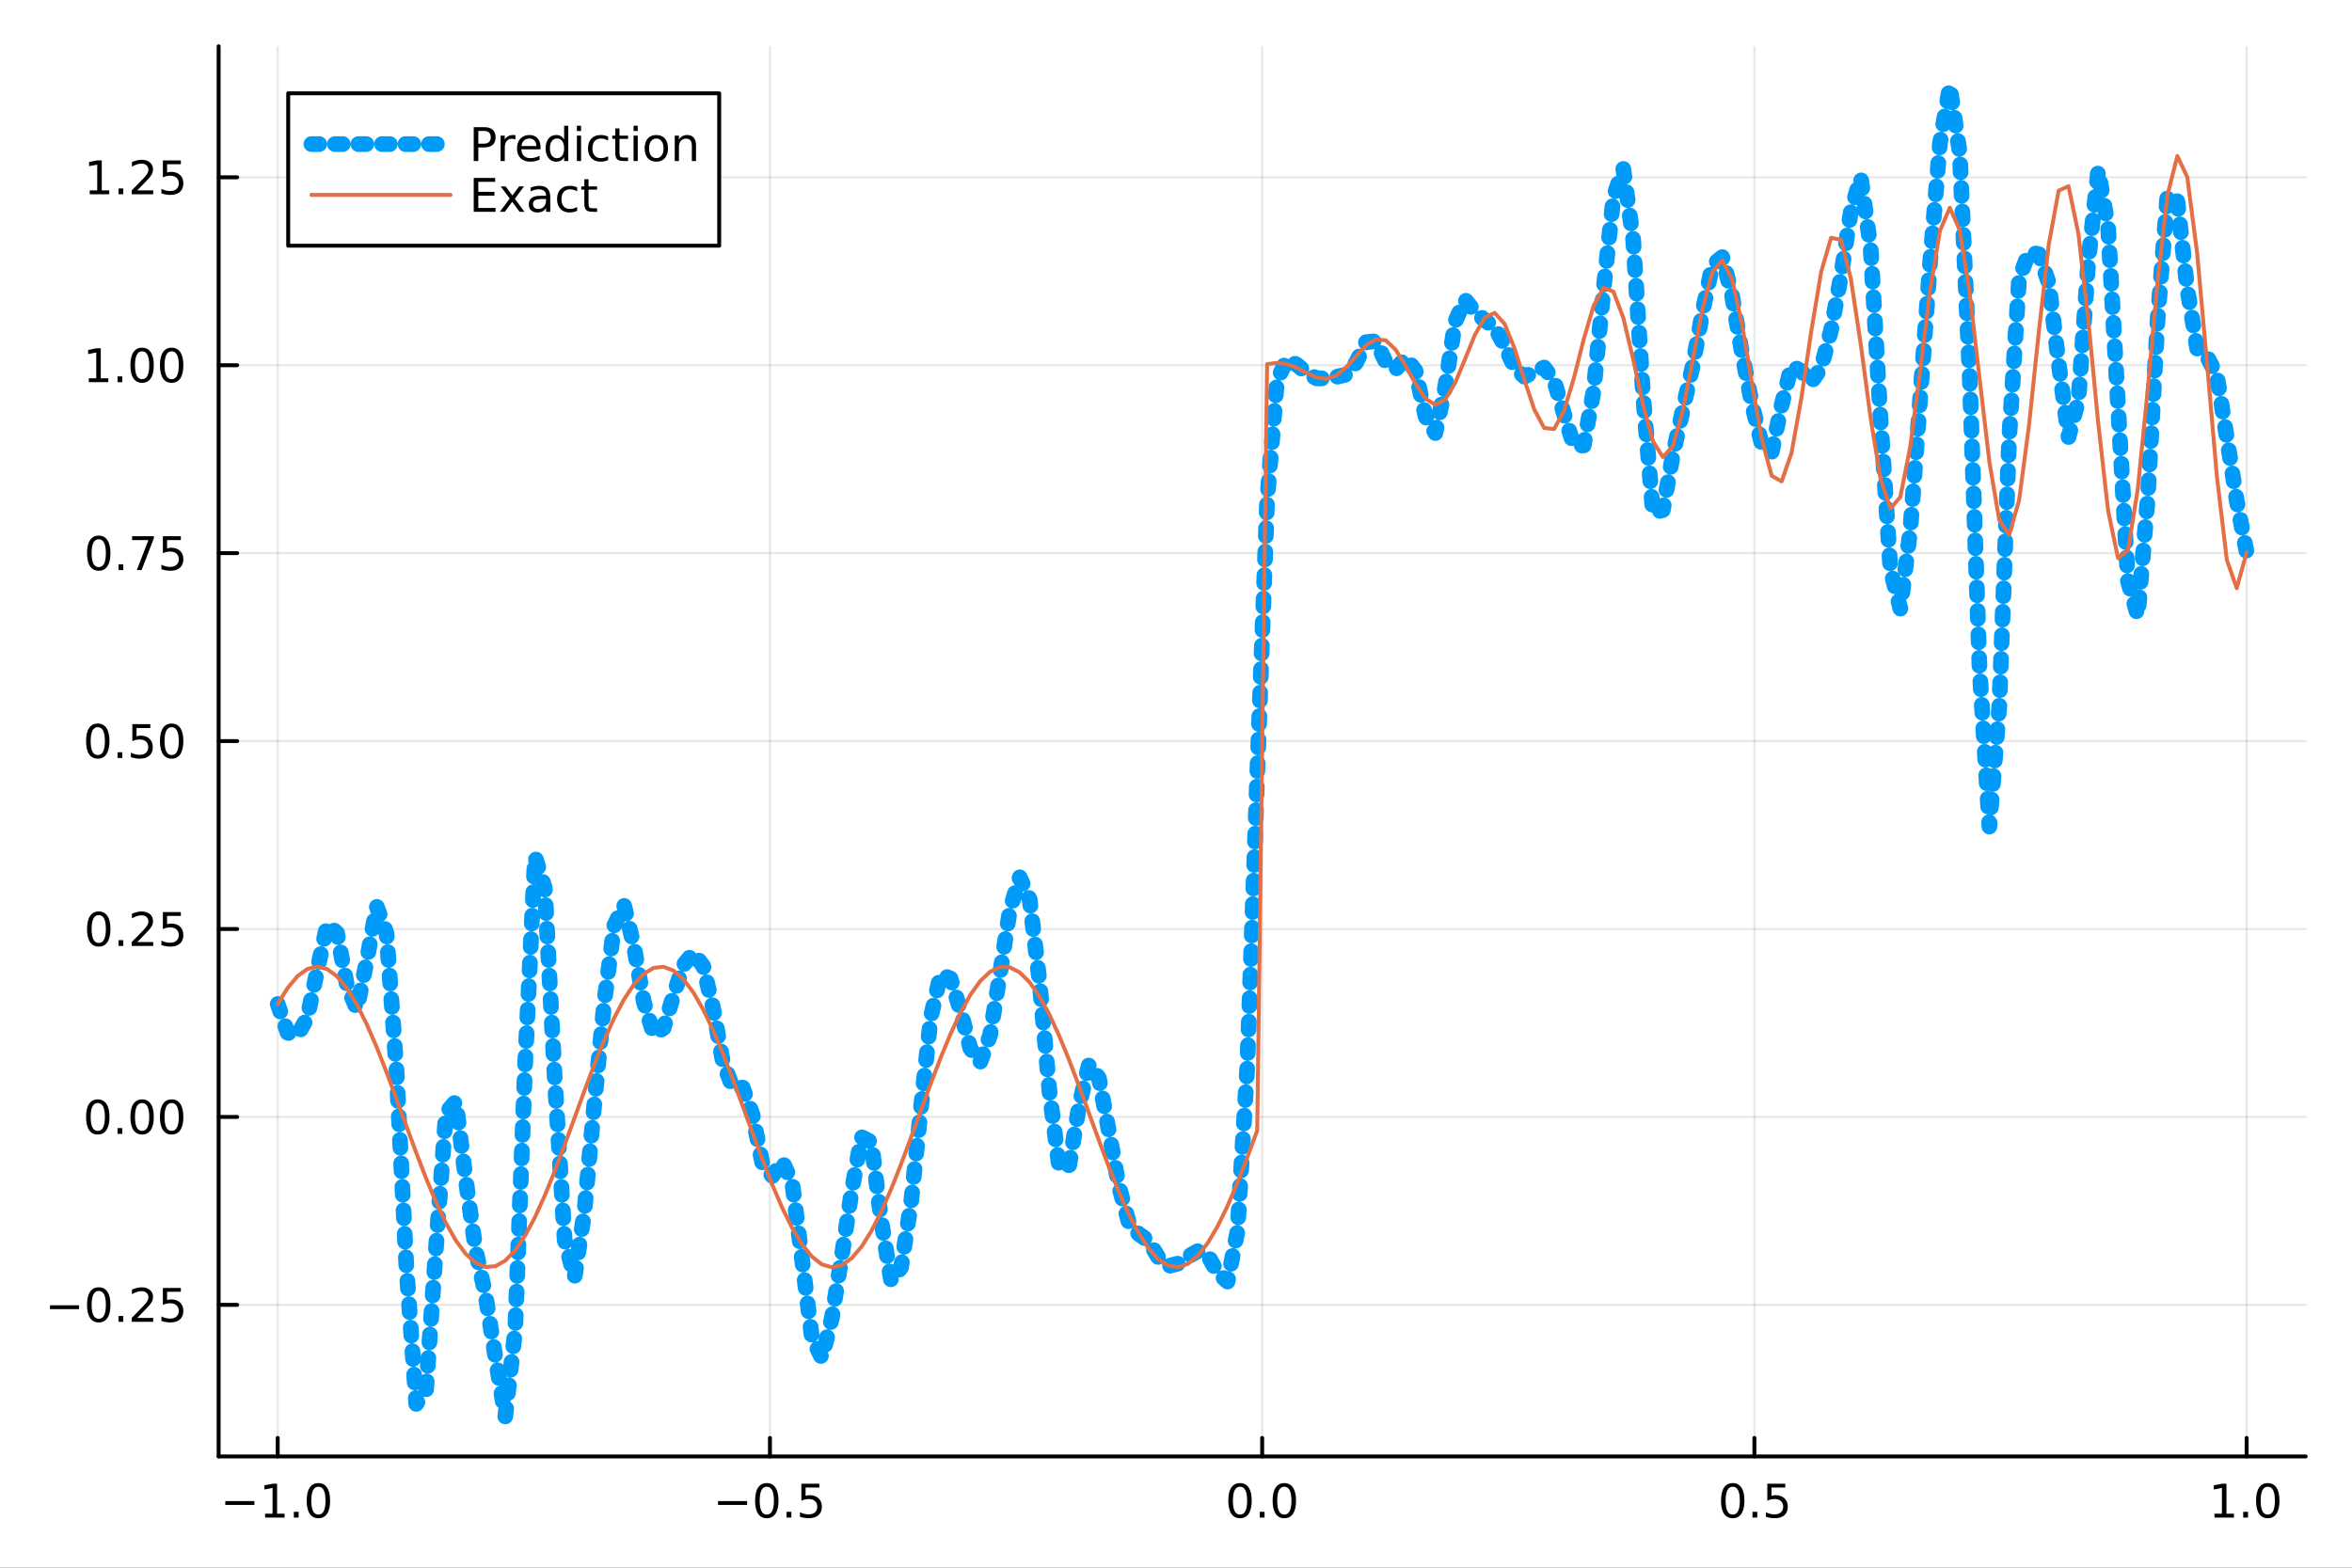 <?xml version="1.0" encoding="utf-8"?>
<svg xmlns="http://www.w3.org/2000/svg" xmlns:xlink="http://www.w3.org/1999/xlink" width="600" height="400" viewBox="0 0 2400 1600">
<rect x="0" y="0" width="2400" height="1600" fill="#333333" stroke="none"/>
<defs>
  <clipPath id="clip080">
    <rect x="0" y="0" width="2400" height="1600"/>
  </clipPath>
</defs>
<path clip-path="url(#clip080)" d="M0 1600 L2400 1600 L2400 0 L0 0  Z" fill="#ffffff" fill-rule="evenodd" fill-opacity="1"/>
<defs>
  <clipPath id="clip081">
    <rect x="480" y="0" width="1681" height="1600"/>
  </clipPath>
</defs>
<path clip-path="url(#clip080)" d="M223.103 1486.45 L2352.76 1486.45 L2352.76 47.244 L223.103 47.244  Z" fill="#ffffff" fill-rule="evenodd" fill-opacity="1"/>
<defs>
  <clipPath id="clip082">
    <rect x="223" y="47" width="2131" height="1440"/>
  </clipPath>
</defs>
<polyline clip-path="url(#clip082)" style="stroke:#000000; stroke-linecap:round; stroke-linejoin:round; stroke-width:2; stroke-opacity:0.1; fill:none" points="283.376,1486.45 283.376,47.244 "/>
<polyline clip-path="url(#clip082)" style="stroke:#000000; stroke-linecap:round; stroke-linejoin:round; stroke-width:2; stroke-opacity:0.1; fill:none" points="785.652,1486.45 785.652,47.244 "/>
<polyline clip-path="url(#clip082)" style="stroke:#000000; stroke-linecap:round; stroke-linejoin:round; stroke-width:2; stroke-opacity:0.1; fill:none" points="1287.93,1486.45 1287.93,47.244 "/>
<polyline clip-path="url(#clip082)" style="stroke:#000000; stroke-linecap:round; stroke-linejoin:round; stroke-width:2; stroke-opacity:0.1; fill:none" points="1790.21,1486.45 1790.21,47.244 "/>
<polyline clip-path="url(#clip082)" style="stroke:#000000; stroke-linecap:round; stroke-linejoin:round; stroke-width:2; stroke-opacity:0.1; fill:none" points="2292.48,1486.45 2292.48,47.244 "/>
<polyline clip-path="url(#clip080)" style="stroke:#000000; stroke-linecap:round; stroke-linejoin:round; stroke-width:4; stroke-opacity:1; fill:none" points="223.103,1486.45 2352.76,1486.45 "/>
<polyline clip-path="url(#clip080)" style="stroke:#000000; stroke-linecap:round; stroke-linejoin:round; stroke-width:4; stroke-opacity:1; fill:none" points="283.376,1486.45 283.376,1467.55 "/>
<polyline clip-path="url(#clip080)" style="stroke:#000000; stroke-linecap:round; stroke-linejoin:round; stroke-width:4; stroke-opacity:1; fill:none" points="785.652,1486.45 785.652,1467.55 "/>
<polyline clip-path="url(#clip080)" style="stroke:#000000; stroke-linecap:round; stroke-linejoin:round; stroke-width:4; stroke-opacity:1; fill:none" points="1287.93,1486.45 1287.93,1467.55 "/>
<polyline clip-path="url(#clip080)" style="stroke:#000000; stroke-linecap:round; stroke-linejoin:round; stroke-width:4; stroke-opacity:1; fill:none" points="1790.21,1486.45 1790.21,1467.55 "/>
<polyline clip-path="url(#clip080)" style="stroke:#000000; stroke-linecap:round; stroke-linejoin:round; stroke-width:4; stroke-opacity:1; fill:none" points="2292.48,1486.45 2292.48,1467.55 "/>
<path clip-path="url(#clip080)" d="M229.904 1532.02 L259.58 1532.02 L259.58 1535.95 L229.904 1535.95 L229.904 1532.02 Z" fill="#000000" fill-rule="nonzero" fill-opacity="1" /><path clip-path="url(#clip080)" d="M270.482 1544.91 L278.121 1544.91 L278.121 1518.55 L269.811 1520.21 L269.811 1515.95 L278.075 1514.29 L282.751 1514.29 L282.751 1544.91 L290.39 1544.91 L290.39 1548.85 L270.482 1548.85 L270.482 1544.91 Z" fill="#000000" fill-rule="nonzero" fill-opacity="1" /><path clip-path="url(#clip080)" d="M299.834 1542.97 L304.718 1542.97 L304.718 1548.85 L299.834 1548.85 L299.834 1542.97 Z" fill="#000000" fill-rule="nonzero" fill-opacity="1" /><path clip-path="url(#clip080)" d="M324.903 1517.37 Q321.292 1517.37 319.463 1520.93 Q317.658 1524.47 317.658 1531.6 Q317.658 1538.71 319.463 1542.27 Q321.292 1545.82 324.903 1545.82 Q328.538 1545.82 330.343 1542.27 Q332.172 1538.71 332.172 1531.6 Q332.172 1524.47 330.343 1520.93 Q328.538 1517.37 324.903 1517.37 M324.903 1513.66 Q330.713 1513.66 333.769 1518.27 Q336.848 1522.85 336.848 1531.6 Q336.848 1540.33 333.769 1544.94 Q330.713 1549.52 324.903 1549.52 Q319.093 1549.52 316.014 1544.94 Q312.959 1540.33 312.959 1531.6 Q312.959 1522.85 316.014 1518.27 Q319.093 1513.66 324.903 1513.66 Z" fill="#000000" fill-rule="nonzero" fill-opacity="1" /><path clip-path="url(#clip080)" d="M732.678 1532.02 L762.354 1532.02 L762.354 1535.95 L732.678 1535.95 L732.678 1532.02 Z" fill="#000000" fill-rule="nonzero" fill-opacity="1" /><path clip-path="url(#clip080)" d="M782.446 1517.37 Q778.835 1517.37 777.007 1520.93 Q775.201 1524.47 775.201 1531.6 Q775.201 1538.71 777.007 1542.27 Q778.835 1545.82 782.446 1545.82 Q786.081 1545.82 787.886 1542.27 Q789.715 1538.71 789.715 1531.6 Q789.715 1524.47 787.886 1520.93 Q786.081 1517.37 782.446 1517.37 M782.446 1513.66 Q788.257 1513.66 791.312 1518.27 Q794.391 1522.85 794.391 1531.6 Q794.391 1540.33 791.312 1544.94 Q788.257 1549.52 782.446 1549.52 Q776.636 1549.52 773.558 1544.94 Q770.502 1540.33 770.502 1531.6 Q770.502 1522.85 773.558 1518.27 Q776.636 1513.66 782.446 1513.66 Z" fill="#000000" fill-rule="nonzero" fill-opacity="1" /><path clip-path="url(#clip080)" d="M802.608 1542.97 L807.493 1542.97 L807.493 1548.85 L802.608 1548.85 L802.608 1542.97 Z" fill="#000000" fill-rule="nonzero" fill-opacity="1" /><path clip-path="url(#clip080)" d="M817.724 1514.29 L836.08 1514.29 L836.08 1518.22 L822.006 1518.22 L822.006 1526.7 Q823.025 1526.35 824.043 1526.19 Q825.062 1526 826.08 1526 Q831.867 1526 835.247 1529.17 Q838.627 1532.34 838.627 1537.76 Q838.627 1543.34 835.155 1546.44 Q831.682 1549.52 825.363 1549.52 Q823.187 1549.52 820.918 1549.15 Q818.673 1548.78 816.266 1548.04 L816.266 1543.34 Q818.349 1544.47 820.571 1545.03 Q822.793 1545.58 825.27 1545.58 Q829.275 1545.58 831.613 1543.48 Q833.951 1541.37 833.951 1537.76 Q833.951 1534.15 831.613 1532.04 Q829.275 1529.94 825.27 1529.94 Q823.395 1529.94 821.52 1530.35 Q819.668 1530.77 817.724 1531.65 L817.724 1514.29 Z" fill="#000000" fill-rule="nonzero" fill-opacity="1" /><path clip-path="url(#clip080)" d="M1265.31 1517.37 Q1261.7 1517.37 1259.87 1520.93 Q1258.07 1524.47 1258.07 1531.6 Q1258.07 1538.71 1259.87 1542.27 Q1261.7 1545.82 1265.31 1545.82 Q1268.95 1545.82 1270.75 1542.27 Q1272.58 1538.71 1272.58 1531.6 Q1272.58 1524.47 1270.75 1520.93 Q1268.95 1517.37 1265.31 1517.37 M1265.31 1513.66 Q1271.12 1513.66 1274.18 1518.27 Q1277.26 1522.85 1277.26 1531.6 Q1277.26 1540.33 1274.18 1544.94 Q1271.12 1549.52 1265.31 1549.52 Q1259.5 1549.52 1256.42 1544.94 Q1253.37 1540.33 1253.37 1531.6 Q1253.37 1522.85 1256.42 1518.27 Q1259.5 1513.66 1265.31 1513.66 Z" fill="#000000" fill-rule="nonzero" fill-opacity="1" /><path clip-path="url(#clip080)" d="M1285.48 1542.97 L1290.36 1542.97 L1290.36 1548.85 L1285.48 1548.85 L1285.48 1542.97 Z" fill="#000000" fill-rule="nonzero" fill-opacity="1" /><path clip-path="url(#clip080)" d="M1310.54 1517.37 Q1306.93 1517.37 1305.11 1520.93 Q1303.3 1524.47 1303.3 1531.6 Q1303.3 1538.71 1305.11 1542.27 Q1306.93 1545.82 1310.54 1545.82 Q1314.18 1545.82 1315.98 1542.27 Q1317.81 1538.71 1317.81 1531.6 Q1317.81 1524.47 1315.98 1520.93 Q1314.18 1517.37 1310.54 1517.37 M1310.54 1513.66 Q1316.35 1513.66 1319.41 1518.27 Q1322.49 1522.85 1322.49 1531.6 Q1322.49 1540.33 1319.41 1544.94 Q1316.35 1549.52 1310.54 1549.52 Q1304.73 1549.52 1301.66 1544.94 Q1298.6 1540.33 1298.6 1531.6 Q1298.6 1522.85 1301.66 1518.27 Q1304.73 1513.66 1310.54 1513.66 Z" fill="#000000" fill-rule="nonzero" fill-opacity="1" /><path clip-path="url(#clip080)" d="M1768.09 1517.37 Q1764.48 1517.37 1762.65 1520.93 Q1760.84 1524.47 1760.84 1531.6 Q1760.84 1538.71 1762.65 1542.27 Q1764.48 1545.82 1768.09 1545.82 Q1771.72 1545.82 1773.53 1542.27 Q1775.36 1538.71 1775.36 1531.6 Q1775.36 1524.47 1773.53 1520.93 Q1771.72 1517.37 1768.09 1517.37 M1768.09 1513.66 Q1773.9 1513.66 1776.95 1518.27 Q1780.03 1522.85 1780.03 1531.6 Q1780.03 1540.33 1776.95 1544.94 Q1773.9 1549.52 1768.09 1549.52 Q1762.28 1549.52 1759.2 1544.94 Q1756.14 1540.33 1756.14 1531.6 Q1756.14 1522.85 1759.2 1518.27 Q1762.28 1513.66 1768.09 1513.66 Z" fill="#000000" fill-rule="nonzero" fill-opacity="1" /><path clip-path="url(#clip080)" d="M1788.25 1542.97 L1793.13 1542.97 L1793.13 1548.85 L1788.25 1548.85 L1788.25 1542.97 Z" fill="#000000" fill-rule="nonzero" fill-opacity="1" /><path clip-path="url(#clip080)" d="M1803.37 1514.29 L1821.72 1514.29 L1821.72 1518.22 L1807.65 1518.22 L1807.65 1526.7 Q1808.67 1526.35 1809.69 1526.19 Q1810.7 1526 1811.72 1526 Q1817.51 1526 1820.89 1529.17 Q1824.27 1532.34 1824.27 1537.76 Q1824.27 1543.34 1820.8 1546.44 Q1817.32 1549.52 1811 1549.52 Q1808.83 1549.52 1806.56 1549.15 Q1804.31 1548.78 1801.91 1548.04 L1801.91 1543.34 Q1803.99 1544.47 1806.21 1545.03 Q1808.44 1545.58 1810.91 1545.58 Q1814.92 1545.58 1817.25 1543.48 Q1819.59 1541.37 1819.59 1537.76 Q1819.59 1534.15 1817.25 1532.04 Q1814.92 1529.94 1810.91 1529.94 Q1809.04 1529.94 1807.16 1530.35 Q1805.31 1530.77 1803.37 1531.65 L1803.37 1514.29 Z" fill="#000000" fill-rule="nonzero" fill-opacity="1" /><path clip-path="url(#clip080)" d="M2259.64 1544.91 L2267.27 1544.91 L2267.27 1518.55 L2258.96 1520.21 L2258.96 1515.95 L2267.23 1514.29 L2271.9 1514.29 L2271.9 1544.91 L2279.54 1544.91 L2279.54 1548.85 L2259.64 1548.85 L2259.64 1544.91 Z" fill="#000000" fill-rule="nonzero" fill-opacity="1" /><path clip-path="url(#clip080)" d="M2288.99 1542.97 L2293.87 1542.97 L2293.87 1548.85 L2288.99 1548.85 L2288.99 1542.97 Z" fill="#000000" fill-rule="nonzero" fill-opacity="1" /><path clip-path="url(#clip080)" d="M2314.06 1517.37 Q2310.45 1517.37 2308.62 1520.93 Q2306.81 1524.47 2306.81 1531.6 Q2306.81 1538.71 2308.62 1542.27 Q2310.45 1545.82 2314.06 1545.82 Q2317.69 1545.82 2319.5 1542.27 Q2321.33 1538.71 2321.33 1531.6 Q2321.33 1524.47 2319.5 1520.93 Q2317.69 1517.37 2314.06 1517.37 M2314.06 1513.66 Q2319.87 1513.66 2322.92 1518.27 Q2326 1522.85 2326 1531.6 Q2326 1540.33 2322.92 1544.94 Q2319.87 1549.52 2314.06 1549.52 Q2308.25 1549.52 2305.17 1544.94 Q2302.11 1540.33 2302.11 1531.6 Q2302.11 1522.85 2305.17 1518.27 Q2308.25 1513.66 2314.06 1513.66 Z" fill="#000000" fill-rule="nonzero" fill-opacity="1" /><polyline clip-path="url(#clip082)" style="stroke:#000000; stroke-linecap:round; stroke-linejoin:round; stroke-width:2; stroke-opacity:0.1; fill:none" points="223.103,1331.75 2352.76,1331.75 "/>
<polyline clip-path="url(#clip082)" style="stroke:#000000; stroke-linecap:round; stroke-linejoin:round; stroke-width:2; stroke-opacity:0.1; fill:none" points="223.103,1139.95 2352.76,1139.95 "/>
<polyline clip-path="url(#clip082)" style="stroke:#000000; stroke-linecap:round; stroke-linejoin:round; stroke-width:2; stroke-opacity:0.1; fill:none" points="223.103,948.153 2352.76,948.153 "/>
<polyline clip-path="url(#clip082)" style="stroke:#000000; stroke-linecap:round; stroke-linejoin:round; stroke-width:2; stroke-opacity:0.1; fill:none" points="223.103,756.356 2352.76,756.356 "/>
<polyline clip-path="url(#clip082)" style="stroke:#000000; stroke-linecap:round; stroke-linejoin:round; stroke-width:2; stroke-opacity:0.1; fill:none" points="223.103,564.559 2352.76,564.559 "/>
<polyline clip-path="url(#clip082)" style="stroke:#000000; stroke-linecap:round; stroke-linejoin:round; stroke-width:2; stroke-opacity:0.1; fill:none" points="223.103,372.762 2352.76,372.762 "/>
<polyline clip-path="url(#clip082)" style="stroke:#000000; stroke-linecap:round; stroke-linejoin:round; stroke-width:2; stroke-opacity:0.1; fill:none" points="223.103,180.966 2352.76,180.966 "/>
<polyline clip-path="url(#clip080)" style="stroke:#000000; stroke-linecap:round; stroke-linejoin:round; stroke-width:4; stroke-opacity:1; fill:none" points="223.103,1486.45 223.103,47.244 "/>
<polyline clip-path="url(#clip080)" style="stroke:#000000; stroke-linecap:round; stroke-linejoin:round; stroke-width:4; stroke-opacity:1; fill:none" points="223.103,1331.75 242,1331.75 "/>
<polyline clip-path="url(#clip080)" style="stroke:#000000; stroke-linecap:round; stroke-linejoin:round; stroke-width:4; stroke-opacity:1; fill:none" points="223.103,1139.95 242,1139.95 "/>
<polyline clip-path="url(#clip080)" style="stroke:#000000; stroke-linecap:round; stroke-linejoin:round; stroke-width:4; stroke-opacity:1; fill:none" points="223.103,948.153 242,948.153 "/>
<polyline clip-path="url(#clip080)" style="stroke:#000000; stroke-linecap:round; stroke-linejoin:round; stroke-width:4; stroke-opacity:1; fill:none" points="223.103,756.356 242,756.356 "/>
<polyline clip-path="url(#clip080)" style="stroke:#000000; stroke-linecap:round; stroke-linejoin:round; stroke-width:4; stroke-opacity:1; fill:none" points="223.103,564.559 242,564.559 "/>
<polyline clip-path="url(#clip080)" style="stroke:#000000; stroke-linecap:round; stroke-linejoin:round; stroke-width:4; stroke-opacity:1; fill:none" points="223.103,372.762 242,372.762 "/>
<polyline clip-path="url(#clip080)" style="stroke:#000000; stroke-linecap:round; stroke-linejoin:round; stroke-width:4; stroke-opacity:1; fill:none" points="223.103,180.966 242,180.966 "/>
<path clip-path="url(#clip080)" d="M50.992 1332.2 L80.668 1332.2 L80.668 1336.13 L50.992 1336.13 L50.992 1332.2 Z" fill="#000000" fill-rule="nonzero" fill-opacity="1" /><path clip-path="url(#clip080)" d="M100.76 1317.55 Q97.149 1317.55 95.321 1321.11 Q93.515 1324.65 93.515 1331.78 Q93.515 1338.89 95.321 1342.45 Q97.149 1345.99 100.76 1345.99 Q104.395 1345.99 106.2 1342.45 Q108.029 1338.89 108.029 1331.78 Q108.029 1324.65 106.2 1321.11 Q104.395 1317.55 100.76 1317.55 M100.76 1313.84 Q106.571 1313.84 109.626 1318.45 Q112.705 1323.03 112.705 1331.78 Q112.705 1340.51 109.626 1345.11 Q106.571 1349.7 100.76 1349.7 Q94.95 1349.7 91.871 1345.11 Q88.816 1340.51 88.816 1331.78 Q88.816 1323.03 91.871 1318.45 Q94.95 1313.84 100.76 1313.84 Z" fill="#000000" fill-rule="nonzero" fill-opacity="1" /><path clip-path="url(#clip080)" d="M120.922 1343.15 L125.807 1343.15 L125.807 1349.03 L120.922 1349.03 L120.922 1343.15 Z" fill="#000000" fill-rule="nonzero" fill-opacity="1" /><path clip-path="url(#clip080)" d="M140.019 1345.09 L156.339 1345.09 L156.339 1349.03 L134.394 1349.03 L134.394 1345.09 Q137.056 1342.34 141.64 1337.71 Q146.246 1333.05 147.427 1331.71 Q149.672 1329.19 150.552 1327.45 Q151.455 1325.69 151.455 1324 Q151.455 1321.25 149.51 1319.51 Q147.589 1317.78 144.487 1317.78 Q142.288 1317.78 139.834 1318.54 Q137.404 1319.3 134.626 1320.86 L134.626 1316.13 Q137.45 1315 139.904 1314.42 Q142.357 1313.84 144.394 1313.84 Q149.765 1313.84 152.959 1316.53 Q156.154 1319.21 156.154 1323.7 Q156.154 1325.83 155.343 1327.75 Q154.556 1329.65 152.45 1332.24 Q151.871 1332.92 148.769 1336.13 Q145.668 1339.33 140.019 1345.09 Z" fill="#000000" fill-rule="nonzero" fill-opacity="1" /><path clip-path="url(#clip080)" d="M166.2 1314.47 L184.556 1314.47 L184.556 1318.4 L170.482 1318.4 L170.482 1326.87 Q171.501 1326.53 172.519 1326.36 Q173.538 1326.18 174.556 1326.18 Q180.343 1326.18 183.723 1329.35 Q187.103 1332.52 187.103 1337.94 Q187.103 1343.52 183.63 1346.62 Q180.158 1349.7 173.839 1349.7 Q171.663 1349.7 169.394 1349.33 Q167.149 1348.96 164.742 1348.22 L164.742 1343.52 Q166.825 1344.65 169.047 1345.21 Q171.269 1345.76 173.746 1345.76 Q177.751 1345.76 180.089 1343.66 Q182.427 1341.55 182.427 1337.94 Q182.427 1334.33 180.089 1332.22 Q177.751 1330.11 173.746 1330.11 Q171.871 1330.11 169.996 1330.53 Q168.144 1330.95 166.2 1331.83 L166.2 1314.47 Z" fill="#000000" fill-rule="nonzero" fill-opacity="1" /><path clip-path="url(#clip080)" d="M99.765 1125.75 Q96.154 1125.75 94.325 1129.31 Q92.52 1132.86 92.52 1139.98 Q92.52 1147.09 94.325 1150.66 Q96.154 1154.2 99.765 1154.2 Q103.399 1154.2 105.205 1150.66 Q107.033 1147.09 107.033 1139.98 Q107.033 1132.86 105.205 1129.31 Q103.399 1125.75 99.765 1125.75 M99.765 1122.04 Q105.575 1122.04 108.631 1126.65 Q111.709 1131.23 111.709 1139.98 Q111.709 1148.71 108.631 1153.32 Q105.575 1157.9 99.765 1157.9 Q93.955 1157.9 90.876 1153.32 Q87.821 1148.71 87.821 1139.98 Q87.821 1131.23 90.876 1126.65 Q93.955 1122.04 99.765 1122.04 Z" fill="#000000" fill-rule="nonzero" fill-opacity="1" /><path clip-path="url(#clip080)" d="M119.927 1151.35 L124.811 1151.35 L124.811 1157.23 L119.927 1157.23 L119.927 1151.35 Z" fill="#000000" fill-rule="nonzero" fill-opacity="1" /><path clip-path="url(#clip080)" d="M144.996 1125.75 Q141.385 1125.75 139.556 1129.31 Q137.751 1132.86 137.751 1139.98 Q137.751 1147.09 139.556 1150.66 Q141.385 1154.2 144.996 1154.2 Q148.63 1154.2 150.436 1150.66 Q152.265 1147.09 152.265 1139.98 Q152.265 1132.86 150.436 1129.31 Q148.63 1125.75 144.996 1125.75 M144.996 1122.04 Q150.806 1122.04 153.862 1126.65 Q156.941 1131.23 156.941 1139.98 Q156.941 1148.71 153.862 1153.32 Q150.806 1157.9 144.996 1157.9 Q139.186 1157.9 136.107 1153.32 Q133.052 1148.71 133.052 1139.98 Q133.052 1131.23 136.107 1126.65 Q139.186 1122.04 144.996 1122.04 Z" fill="#000000" fill-rule="nonzero" fill-opacity="1" /><path clip-path="url(#clip080)" d="M175.158 1125.75 Q171.547 1125.75 169.718 1129.31 Q167.913 1132.86 167.913 1139.98 Q167.913 1147.09 169.718 1150.66 Q171.547 1154.2 175.158 1154.2 Q178.792 1154.2 180.598 1150.66 Q182.427 1147.09 182.427 1139.98 Q182.427 1132.86 180.598 1129.31 Q178.792 1125.75 175.158 1125.75 M175.158 1122.04 Q180.968 1122.04 184.024 1126.65 Q187.103 1131.23 187.103 1139.98 Q187.103 1148.71 184.024 1153.32 Q180.968 1157.9 175.158 1157.9 Q169.348 1157.9 166.269 1153.32 Q163.214 1148.71 163.214 1139.98 Q163.214 1131.23 166.269 1126.65 Q169.348 1122.04 175.158 1122.04 Z" fill="#000000" fill-rule="nonzero" fill-opacity="1" /><path clip-path="url(#clip080)" d="M100.76 933.952 Q97.149 933.952 95.321 937.516 Q93.515 941.058 93.515 948.188 Q93.515 955.294 95.321 958.859 Q97.149 962.401 100.76 962.401 Q104.395 962.401 106.2 958.859 Q108.029 955.294 108.029 948.188 Q108.029 941.058 106.2 937.516 Q104.395 933.952 100.76 933.952 M100.76 930.248 Q106.571 930.248 109.626 934.854 Q112.705 939.438 112.705 948.188 Q112.705 956.915 109.626 961.521 Q106.571 966.104 100.76 966.104 Q94.95 966.104 91.871 961.521 Q88.816 956.915 88.816 948.188 Q88.816 939.438 91.871 934.854 Q94.95 930.248 100.76 930.248 Z" fill="#000000" fill-rule="nonzero" fill-opacity="1" /><path clip-path="url(#clip080)" d="M120.922 959.553 L125.807 959.553 L125.807 965.433 L120.922 965.433 L120.922 959.553 Z" fill="#000000" fill-rule="nonzero" fill-opacity="1" /><path clip-path="url(#clip080)" d="M140.019 961.498 L156.339 961.498 L156.339 965.433 L134.394 965.433 L134.394 961.498 Q137.056 958.743 141.64 954.114 Q146.246 949.461 147.427 948.118 Q149.672 945.595 150.552 943.859 Q151.455 942.1 151.455 940.41 Q151.455 937.655 149.51 935.919 Q147.589 934.183 144.487 934.183 Q142.288 934.183 139.834 934.947 Q137.404 935.711 134.626 937.262 L134.626 932.54 Q137.45 931.405 139.904 930.827 Q142.357 930.248 144.394 930.248 Q149.765 930.248 152.959 932.933 Q156.154 935.618 156.154 940.109 Q156.154 942.239 155.343 944.16 Q154.556 946.058 152.45 948.651 Q151.871 949.322 148.769 952.54 Q145.668 955.734 140.019 961.498 Z" fill="#000000" fill-rule="nonzero" fill-opacity="1" /><path clip-path="url(#clip080)" d="M166.2 930.873 L184.556 930.873 L184.556 934.808 L170.482 934.808 L170.482 943.28 Q171.501 942.933 172.519 942.771 Q173.538 942.586 174.556 942.586 Q180.343 942.586 183.723 945.757 Q187.103 948.928 187.103 954.345 Q187.103 959.924 183.63 963.026 Q180.158 966.104 173.839 966.104 Q171.663 966.104 169.394 965.734 Q167.149 965.364 164.742 964.623 L164.742 959.924 Q166.825 961.058 169.047 961.614 Q171.269 962.169 173.746 962.169 Q177.751 962.169 180.089 960.063 Q182.427 957.956 182.427 954.345 Q182.427 950.734 180.089 948.628 Q177.751 946.521 173.746 946.521 Q171.871 946.521 169.996 946.938 Q168.144 947.354 166.2 948.234 L166.2 930.873 Z" fill="#000000" fill-rule="nonzero" fill-opacity="1" /><path clip-path="url(#clip080)" d="M99.765 742.155 Q96.154 742.155 94.325 745.72 Q92.52 749.261 92.52 756.391 Q92.52 763.497 94.325 767.062 Q96.154 770.604 99.765 770.604 Q103.399 770.604 105.205 767.062 Q107.033 763.497 107.033 756.391 Q107.033 749.261 105.205 745.72 Q103.399 742.155 99.765 742.155 M99.765 738.451 Q105.575 738.451 108.631 743.058 Q111.709 747.641 111.709 756.391 Q111.709 765.118 108.631 769.724 Q105.575 774.307 99.765 774.307 Q93.955 774.307 90.876 769.724 Q87.821 765.118 87.821 756.391 Q87.821 747.641 90.876 743.058 Q93.955 738.451 99.765 738.451 Z" fill="#000000" fill-rule="nonzero" fill-opacity="1" /><path clip-path="url(#clip080)" d="M119.927 767.757 L124.811 767.757 L124.811 773.636 L119.927 773.636 L119.927 767.757 Z" fill="#000000" fill-rule="nonzero" fill-opacity="1" /><path clip-path="url(#clip080)" d="M135.043 739.076 L153.399 739.076 L153.399 743.011 L139.325 743.011 L139.325 751.483 Q140.343 751.136 141.362 750.974 Q142.381 750.789 143.399 750.789 Q149.186 750.789 152.566 753.96 Q155.945 757.132 155.945 762.548 Q155.945 768.127 152.473 771.229 Q149.001 774.307 142.681 774.307 Q140.506 774.307 138.237 773.937 Q135.992 773.567 133.584 772.826 L133.584 768.127 Q135.668 769.261 137.89 769.817 Q140.112 770.372 142.589 770.372 Q146.593 770.372 148.931 768.266 Q151.269 766.159 151.269 762.548 Q151.269 758.937 148.931 756.831 Q146.593 754.724 142.589 754.724 Q140.714 754.724 138.839 755.141 Q136.987 755.558 135.043 756.437 L135.043 739.076 Z" fill="#000000" fill-rule="nonzero" fill-opacity="1" /><path clip-path="url(#clip080)" d="M175.158 742.155 Q171.547 742.155 169.718 745.72 Q167.913 749.261 167.913 756.391 Q167.913 763.497 169.718 767.062 Q171.547 770.604 175.158 770.604 Q178.792 770.604 180.598 767.062 Q182.427 763.497 182.427 756.391 Q182.427 749.261 180.598 745.72 Q178.792 742.155 175.158 742.155 M175.158 738.451 Q180.968 738.451 184.024 743.058 Q187.103 747.641 187.103 756.391 Q187.103 765.118 184.024 769.724 Q180.968 774.307 175.158 774.307 Q169.348 774.307 166.269 769.724 Q163.214 765.118 163.214 756.391 Q163.214 747.641 166.269 743.058 Q169.348 738.451 175.158 738.451 Z" fill="#000000" fill-rule="nonzero" fill-opacity="1" /><path clip-path="url(#clip080)" d="M100.76 550.358 Q97.149 550.358 95.321 553.923 Q93.515 557.464 93.515 564.594 Q93.515 571.7 95.321 575.265 Q97.149 578.807 100.76 578.807 Q104.395 578.807 106.2 575.265 Q108.029 571.7 108.029 564.594 Q108.029 557.464 106.2 553.923 Q104.395 550.358 100.76 550.358 M100.76 546.654 Q106.571 546.654 109.626 551.261 Q112.705 555.844 112.705 564.594 Q112.705 573.321 109.626 577.927 Q106.571 582.511 100.76 582.511 Q94.95 582.511 91.871 577.927 Q88.816 573.321 88.816 564.594 Q88.816 555.844 91.871 551.261 Q94.95 546.654 100.76 546.654 Z" fill="#000000" fill-rule="nonzero" fill-opacity="1" /><path clip-path="url(#clip080)" d="M120.922 575.96 L125.807 575.96 L125.807 581.839 L120.922 581.839 L120.922 575.96 Z" fill="#000000" fill-rule="nonzero" fill-opacity="1" /><path clip-path="url(#clip080)" d="M134.811 547.279 L157.033 547.279 L157.033 549.27 L144.487 581.839 L139.603 581.839 L151.408 551.214 L134.811 551.214 L134.811 547.279 Z" fill="#000000" fill-rule="nonzero" fill-opacity="1" /><path clip-path="url(#clip080)" d="M166.2 547.279 L184.556 547.279 L184.556 551.214 L170.482 551.214 L170.482 559.687 Q171.501 559.339 172.519 559.177 Q173.538 558.992 174.556 558.992 Q180.343 558.992 183.723 562.163 Q187.103 565.335 187.103 570.751 Q187.103 576.33 183.63 579.432 Q180.158 582.511 173.839 582.511 Q171.663 582.511 169.394 582.14 Q167.149 581.77 164.742 581.029 L164.742 576.33 Q166.825 577.464 169.047 578.02 Q171.269 578.575 173.746 578.575 Q177.751 578.575 180.089 576.469 Q182.427 574.362 182.427 570.751 Q182.427 567.14 180.089 565.034 Q177.751 562.927 173.746 562.927 Q171.871 562.927 169.996 563.344 Q168.144 563.761 166.2 564.64 L166.2 547.279 Z" fill="#000000" fill-rule="nonzero" fill-opacity="1" /><path clip-path="url(#clip080)" d="M90.575 386.107 L98.214 386.107 L98.214 359.742 L89.904 361.408 L89.904 357.149 L98.168 355.482 L102.844 355.482 L102.844 386.107 L110.483 386.107 L110.483 390.042 L90.575 390.042 L90.575 386.107 Z" fill="#000000" fill-rule="nonzero" fill-opacity="1" /><path clip-path="url(#clip080)" d="M119.927 384.163 L124.811 384.163 L124.811 390.042 L119.927 390.042 L119.927 384.163 Z" fill="#000000" fill-rule="nonzero" fill-opacity="1" /><path clip-path="url(#clip080)" d="M144.996 358.561 Q141.385 358.561 139.556 362.126 Q137.751 365.668 137.751 372.797 Q137.751 379.904 139.556 383.468 Q141.385 387.01 144.996 387.01 Q148.63 387.01 150.436 383.468 Q152.265 379.904 152.265 372.797 Q152.265 365.668 150.436 362.126 Q148.63 358.561 144.996 358.561 M144.996 354.857 Q150.806 354.857 153.862 359.464 Q156.941 364.047 156.941 372.797 Q156.941 381.524 153.862 386.13 Q150.806 390.714 144.996 390.714 Q139.186 390.714 136.107 386.13 Q133.052 381.524 133.052 372.797 Q133.052 364.047 136.107 359.464 Q139.186 354.857 144.996 354.857 Z" fill="#000000" fill-rule="nonzero" fill-opacity="1" /><path clip-path="url(#clip080)" d="M175.158 358.561 Q171.547 358.561 169.718 362.126 Q167.913 365.668 167.913 372.797 Q167.913 379.904 169.718 383.468 Q171.547 387.01 175.158 387.01 Q178.792 387.01 180.598 383.468 Q182.427 379.904 182.427 372.797 Q182.427 365.668 180.598 362.126 Q178.792 358.561 175.158 358.561 M175.158 354.857 Q180.968 354.857 184.024 359.464 Q187.103 364.047 187.103 372.797 Q187.103 381.524 184.024 386.13 Q180.968 390.714 175.158 390.714 Q169.348 390.714 166.269 386.13 Q163.214 381.524 163.214 372.797 Q163.214 364.047 166.269 359.464 Q169.348 354.857 175.158 354.857 Z" fill="#000000" fill-rule="nonzero" fill-opacity="1" /><path clip-path="url(#clip080)" d="M91.571 194.31 L99.21 194.31 L99.21 167.945 L90.899 169.611 L90.899 165.352 L99.163 163.686 L103.839 163.686 L103.839 194.31 L111.478 194.31 L111.478 198.246 L91.571 198.246 L91.571 194.31 Z" fill="#000000" fill-rule="nonzero" fill-opacity="1" /><path clip-path="url(#clip080)" d="M120.922 192.366 L125.807 192.366 L125.807 198.246 L120.922 198.246 L120.922 192.366 Z" fill="#000000" fill-rule="nonzero" fill-opacity="1" /><path clip-path="url(#clip080)" d="M140.019 194.31 L156.339 194.31 L156.339 198.246 L134.394 198.246 L134.394 194.31 Q137.056 191.556 141.64 186.926 Q146.246 182.273 147.427 180.931 Q149.672 178.408 150.552 176.672 Q151.455 174.912 151.455 173.222 Q151.455 170.468 149.51 168.732 Q147.589 166.996 144.487 166.996 Q142.288 166.996 139.834 167.76 Q137.404 168.523 134.626 170.074 L134.626 165.352 Q137.45 164.218 139.904 163.639 Q142.357 163.061 144.394 163.061 Q149.765 163.061 152.959 165.746 Q156.154 168.431 156.154 172.922 Q156.154 175.051 155.343 176.972 Q154.556 178.871 152.45 181.463 Q151.871 182.134 148.769 185.352 Q145.668 188.546 140.019 194.31 Z" fill="#000000" fill-rule="nonzero" fill-opacity="1" /><path clip-path="url(#clip080)" d="M166.2 163.686 L184.556 163.686 L184.556 167.621 L170.482 167.621 L170.482 176.093 Q171.501 175.746 172.519 175.584 Q173.538 175.398 174.556 175.398 Q180.343 175.398 183.723 178.57 Q187.103 181.741 187.103 187.158 Q187.103 192.736 183.63 195.838 Q180.158 198.917 173.839 198.917 Q171.663 198.917 169.394 198.546 Q167.149 198.176 164.742 197.435 L164.742 192.736 Q166.825 193.871 169.047 194.426 Q171.269 194.982 173.746 194.982 Q177.751 194.982 180.089 192.875 Q182.427 190.769 182.427 187.158 Q182.427 183.547 180.089 181.44 Q177.751 179.334 173.746 179.334 Q171.871 179.334 169.996 179.75 Q168.144 180.167 166.2 181.047 L166.2 163.686 Z" fill="#000000" fill-rule="nonzero" fill-opacity="1" /><polyline clip-path="url(#clip082)" style="stroke:#009af9; stroke-linecap:round; stroke-linejoin:round; stroke-width:16; stroke-opacity:1; fill:none" stroke-dasharray="8, 16" points="283.376,1024.72 293.472,1054 303.568,1056.39 313.664,1038.43 323.76,990.042 333.856,943.818 343.952,952.228 354.048,1005.74 364.144,1029.92 374.24,980.518 384.336,924.996 394.432,952.635 404.528,1091.3 414.624,1292.09 424.72,1432.81 434.816,1418.2 444.912,1273.13 455.008,1135.81 465.104,1124.13 475.2,1203.28 485.296,1275.43 495.392,1321.54 505.488,1384.88 515.584,1445.72 525.68,1357.73 535.776,1087.36 545.872,874.017 555.968,906.614 566.064,1100.87 576.16,1265.39 586.256,1303.99 596.352,1236.27 606.448,1126.8 616.544,1023.41 626.64,944.942 636.736,923.609 646.832,965.656 656.928,1022.4 667.024,1055.91 677.12,1049.23 687.216,1016.15 697.312,985.028 707.408,972.682 717.504,985.81 727.6,1028.85 737.696,1084 747.792,1110.12 757.888,1110.06 767.984,1138.06 778.08,1188.08 788.176,1200.22 798.272,1185.29 808.369,1207.17 818.465,1285.67 828.561,1365.61 838.657,1385.88 848.753,1345.61 858.849,1282.56 868.945,1216.3 879.041,1160.51 889.137,1165.72 899.233,1245.77 909.329,1307.27 919.425,1293.52 929.521,1228.81 939.617,1131.94 949.713,1038.5 959.809,994.481 969.905,998.68 980.001,1031.15 990.097,1069.86 1000.19,1084.19 1010.29,1056.43 1020.38,994.009 1030.48,928.691 1040.58,895.398 1050.67,917.946 1060.77,1001.99 1070.86,1114.02 1080.96,1192.46 1091.06,1189.05 1101.15,1128.26 1111.25,1086.14 1121.34,1100.38 1131.44,1154.22 1141.54,1209.86 1151.63,1246.89 1161.73,1259.19 1171.83,1266.4 1181.92,1283.3 1192.02,1292.21 1202.11,1289.6 1212.21,1282.56 1222.31,1276.82 1232.4,1281.15 1242.5,1299 1252.59,1308 1262.69,1256.82 1272.79,1087.69 1282.88,790.684 1292.98,510.488 1303.07,388.059 1313.17,367.077 1323.27,372.166 1333.36,380.703 1343.46,386.139 1353.55,386.186 1363.65,384.64 1373.75,382.255 1383.84,369.984 1393.94,349.272 1404.03,348.151 1414.13,369.749 1424.23,376.884 1434.32,365.074 1444.42,378.38 1454.51,424.789 1464.61,441.968 1474.71,395.075 1484.8,328.39 1494.9,305.805 1504.99,318.287 1515.09,326.91 1525.19,334.106 1535.28,352.623 1545.38,374.763 1555.47,384.43 1565.57,379.516 1575.67,375.117 1585.76,388.357 1595.86,422.269 1605.95,454.829 1616.05,454.632 1626.15,398.718 1636.24,295.68 1646.34,201.441 1656.43,172.404 1666.53,244.944 1676.63,403.599 1686.72,523.631 1696.82,520.486 1706.91,464.788 1717.01,418.805 1727.11,374.183 1737.2,318.582 1747.3,270.545 1757.39,262.44 1767.49,302.093 1777.59,360.706 1787.68,412.454 1797.78,453.601 1807.87,461.517 1817.97,413.475 1828.07,373.321 1838.16,378.87 1848.26,390.009 1858.35,375.3 1868.45,336.776 1878.55,281.577 1888.64,215.666 1898.74,181.123 1908.83,253.144 1918.93,428.208 1929.03,581.206 1939.12,621.112 1949.22,541.447 1959.31,407.275 1969.41,268.739 1979.51,146.521 1989.6,87.976 1999.7,155.793 2009.79,381.402 2019.89,681.001 2029.99,843.548 2040.08,721.088 2050.18,446.961 2060.27,284.341 2070.37,257.493 2080.47,259.437 2090.56,288.725 2100.66,370.629 2110.75,445.979 2120.85,408.115 2130.95,266.47 2141.04,173.861 2151.14,231.697 2161.23,413.416 2171.33,592.964 2181.43,628.629 2191.52,508.811 2201.62,326.344 2211.71,198.574 2221.81,205.55 2231.91,294.759 2242,355.703 2252.1,363.895 2262.19,383.433 2272.29,446.81 2282.39,511.025 2292.48,563.633 "/>
<polyline clip-path="url(#clip082)" style="stroke:#e26f46; stroke-linecap:round; stroke-linejoin:round; stroke-width:4; stroke-opacity:1; fill:none" points="283.376,1024.72 293.472,1008.37 303.568,996.318 313.664,988.951 323.76,986.513 333.856,989.082 343.952,996.576 354.048,1008.75 364.144,1025.2 374.24,1045.4 384.336,1068.69 394.432,1094.3 404.528,1121.4 414.624,1149.11 424.72,1176.52 434.816,1202.73 444.912,1226.9 455.008,1248.22 465.104,1266.02 475.2,1279.7 485.296,1288.81 495.392,1293.07 505.488,1292.34 515.584,1286.63 525.68,1276.13 535.776,1261.18 545.872,1242.29 555.968,1220.05 566.064,1195.19 576.16,1168.54 586.256,1140.95 596.352,1113.32 606.448,1086.57 616.544,1061.56 626.64,1039.11 636.736,1019.95 646.832,1004.7 656.928,993.871 667.024,987.808 677.12,986.711 687.216,990.615 697.312,999.392 707.408,1012.76 717.504,1030.27 727.6,1051.37 737.696,1075.36 747.792,1101.45 757.888,1128.8 767.984,1156.52 778.08,1183.69 788.176,1209.44 798.272,1232.92 808.369,1253.36 818.465,1270.11 828.561,1282.6 838.657,1290.44 848.753,1293.37 858.849,1291.29 868.945,1284.27 879.041,1272.54 889.137,1256.49 899.233,1236.63 909.329,1213.61 919.425,1188.19 929.521,1161.2 939.617,1133.51 949.713,1106.03 959.809,1079.66 969.905,1055.26 980.001,1033.62 990.097,1015.45 1000.19,1001.35 1010.29,991.768 1020.38,987.023 1030.48,987.269 1040.58,992.498 1050.67,1002.54 1060.77,1017.07 1070.86,1035.6 1080.96,1057.54 1091.06,1082.18 1101.15,1108.69 1111.25,1136.23 1121.34,1163.89 1131.44,1190.77 1141.54,1215.99 1151.63,1238.72 1161.73,1258.24 1171.83,1273.89 1181.92,1285.17 1192.02,1291.71 1202.11,1293.3 1212.21,1289.89 1222.31,1281.58 1232.4,1268.64 1242.5,1251.51 1252.59,1230.74 1262.69,1207 1272.79,1181.08 1282.88,1153.81 1292.98,371.648 1303.07,370.38 1313.17,371.534 1323.27,375.376 1333.36,380.728 1343.46,385.329 1353.55,386.691 1363.65,383.151 1373.75,374.712 1383.84,363.335 1393.94,352.509 1404.03,346.185 1414.13,347.398 1424.23,357.047 1434.32,373.278 1444.42,391.749 1454.51,406.79 1464.61,413.135 1474.71,407.704 1484.8,390.852 1494.9,366.613 1504.99,341.772 1515.09,323.968 1525.19,319.356 1535.28,330.536 1545.38,355.446 1555.47,387.615 1565.57,417.835 1575.67,436.787 1585.76,437.91 1595.86,419.599 1605.95,386.042 1616.05,346.32 1626.15,311.959 1636.24,293.591 1646.34,297.676 1656.43,324.305 1666.53,366.817 1676.63,413.421 1686.72,450.467 1696.82,466.438 1706.91,455.516 1717.01,419.602 1727.11,368.126 1737.2,315.596 1747.3,277.507 1757.39,265.777 1767.49,285.039 1777.59,330.949 1787.68,391.093 1797.78,448.327 1807.87,485.668 1817.97,491.324 1828.07,462.391 1838.16,406.053 1848.26,337.843 1858.35,277.37 1868.45,242.677 1878.55,244.87 1888.64,284.597 1898.74,351.496 1908.83,426.868 1918.93,488.901 1929.03,518.981 1939.12,507.267 1949.22,455.867 1959.31,378.586 1969.41,297.243 1979.51,235.512 1989.6,212.03 1999.7,234.786 2009.79,298.467 2019.89,385.633 2029.99,471.483 2040.08,530.908 2050.18,545.834 2060.27,510.703 2070.37,434.435 2080.47,338.199 2090.56,249.551 2100.66,194.537 2110.75,190.05 2120.85,238.659 2130.95,327.506 2141.04,431.681 2151.14,521.204 2161.23,569.645 2171.33,561.933 2181.43,499.007 2191.52,397.92 2201.62,287.232 2211.71,198.943 2221.81,159.243 2231.91,180.75 2242,258.537 2252.1,371.187 2262.19,486.678 2272.29,571.489 2282.39,600.318 2292.48,563.633 "/>
<path clip-path="url(#clip080)" d="M294.091 250.738 L733.884 250.738 L733.884 95.218 L294.091 95.218  Z" fill="#ffffff" fill-rule="evenodd" fill-opacity="1"/>
<polyline clip-path="url(#clip080)" style="stroke:#000000; stroke-linecap:round; stroke-linejoin:round; stroke-width:4; stroke-opacity:1; fill:none" points="294.091,250.738 733.884,250.738 733.884,95.218 294.091,95.218 294.091,250.738 "/>
<polyline clip-path="url(#clip080)" style="stroke:#009af9; stroke-linecap:round; stroke-linejoin:round; stroke-width:16; stroke-opacity:1; fill:none" stroke-dasharray="8, 16" points="317.754,147.058 459.731,147.058 "/>
<path clip-path="url(#clip080)" d="M488.069 133.62 L488.069 146.606 L493.949 146.606 Q497.213 146.606 498.995 144.916 Q500.778 143.227 500.778 140.102 Q500.778 137 498.995 135.31 Q497.213 133.62 493.949 133.62 L488.069 133.62 M483.393 129.778 L493.949 129.778 Q499.759 129.778 502.722 132.416 Q505.708 135.032 505.708 140.102 Q505.708 145.217 502.722 147.833 Q499.759 150.449 493.949 150.449 L488.069 150.449 L488.069 164.338 L483.393 164.338 L483.393 129.778 Z" fill="#000000" fill-rule="nonzero" fill-opacity="1" /><path clip-path="url(#clip080)" d="M525.986 142.393 Q525.268 141.977 524.412 141.791 Q523.578 141.583 522.56 141.583 Q518.949 141.583 517.004 143.944 Q515.083 146.282 515.083 150.68 L515.083 164.338 L510.801 164.338 L510.801 138.412 L515.083 138.412 L515.083 142.44 Q516.426 140.078 518.578 138.944 Q520.731 137.787 523.81 137.787 Q524.25 137.787 524.782 137.856 Q525.315 137.903 525.963 138.018 L525.986 142.393 Z" fill="#000000" fill-rule="nonzero" fill-opacity="1" /><path clip-path="url(#clip080)" d="M551.588 150.31 L551.588 152.393 L532.004 152.393 Q532.282 156.791 534.643 159.106 Q537.027 161.398 541.264 161.398 Q543.717 161.398 546.009 160.796 Q548.324 160.194 550.592 158.99 L550.592 163.018 Q548.301 163.99 545.893 164.5 Q543.486 165.009 541.009 165.009 Q534.805 165.009 531.171 161.398 Q527.56 157.787 527.56 151.629 Q527.56 145.264 530.986 141.537 Q534.435 137.787 540.268 137.787 Q545.5 137.787 548.532 141.166 Q551.588 144.523 551.588 150.31 M547.328 149.06 Q547.282 145.565 545.361 143.481 Q543.463 141.398 540.314 141.398 Q536.75 141.398 534.597 143.412 Q532.467 145.426 532.143 149.083 L547.328 149.06 Z" fill="#000000" fill-rule="nonzero" fill-opacity="1" /><path clip-path="url(#clip080)" d="M575.638 142.347 L575.638 128.319 L579.898 128.319 L579.898 164.338 L575.638 164.338 L575.638 160.449 Q574.296 162.763 572.236 163.898 Q570.199 165.009 567.328 165.009 Q562.629 165.009 559.666 161.259 Q556.726 157.509 556.726 151.398 Q556.726 145.287 559.666 141.537 Q562.629 137.787 567.328 137.787 Q570.199 137.787 572.236 138.921 Q574.296 140.032 575.638 142.347 M561.125 151.398 Q561.125 156.097 563.046 158.782 Q564.99 161.444 568.37 161.444 Q571.749 161.444 573.694 158.782 Q575.638 156.097 575.638 151.398 Q575.638 146.699 573.694 144.037 Q571.749 141.352 568.37 141.352 Q564.99 141.352 563.046 144.037 Q561.125 146.699 561.125 151.398 Z" fill="#000000" fill-rule="nonzero" fill-opacity="1" /><path clip-path="url(#clip080)" d="M588.671 138.412 L592.93 138.412 L592.93 164.338 L588.671 164.338 L588.671 138.412 M588.671 128.319 L592.93 128.319 L592.93 133.713 L588.671 133.713 L588.671 128.319 Z" fill="#000000" fill-rule="nonzero" fill-opacity="1" /><path clip-path="url(#clip080)" d="M620.499 139.407 L620.499 143.389 Q618.694 142.393 616.865 141.907 Q615.059 141.398 613.208 141.398 Q609.064 141.398 606.772 144.037 Q604.481 146.652 604.481 151.398 Q604.481 156.143 606.772 158.782 Q609.064 161.398 613.208 161.398 Q615.059 161.398 616.865 160.912 Q618.694 160.402 620.499 159.407 L620.499 163.342 Q618.717 164.176 616.796 164.592 Q614.897 165.009 612.745 165.009 Q606.888 165.009 603.439 161.328 Q599.99 157.648 599.99 151.398 Q599.99 145.055 603.462 141.421 Q606.958 137.787 613.022 137.787 Q614.99 137.787 616.865 138.203 Q618.74 138.597 620.499 139.407 Z" fill="#000000" fill-rule="nonzero" fill-opacity="1" /><path clip-path="url(#clip080)" d="M632.12 131.051 L632.12 138.412 L640.893 138.412 L640.893 141.722 L632.12 141.722 L632.12 155.796 Q632.12 158.967 632.976 159.87 Q633.856 160.773 636.518 160.773 L640.893 160.773 L640.893 164.338 L636.518 164.338 Q631.587 164.338 629.712 162.509 Q627.837 160.657 627.837 155.796 L627.837 141.722 L624.712 141.722 L624.712 138.412 L627.837 138.412 L627.837 131.051 L632.12 131.051 Z" fill="#000000" fill-rule="nonzero" fill-opacity="1" /><path clip-path="url(#clip080)" d="M646.494 138.412 L650.754 138.412 L650.754 164.338 L646.494 164.338 L646.494 138.412 M646.494 128.319 L650.754 128.319 L650.754 133.713 L646.494 133.713 L646.494 128.319 Z" fill="#000000" fill-rule="nonzero" fill-opacity="1" /><path clip-path="url(#clip080)" d="M669.712 141.398 Q666.286 141.398 664.295 144.083 Q662.305 146.745 662.305 151.398 Q662.305 156.051 664.272 158.736 Q666.263 161.398 669.712 161.398 Q673.115 161.398 675.105 158.713 Q677.096 156.027 677.096 151.398 Q677.096 146.791 675.105 144.106 Q673.115 141.398 669.712 141.398 M669.712 137.787 Q675.267 137.787 678.439 141.398 Q681.61 145.009 681.61 151.398 Q681.61 157.764 678.439 161.398 Q675.267 165.009 669.712 165.009 Q664.133 165.009 660.962 161.398 Q657.814 157.764 657.814 151.398 Q657.814 145.009 660.962 141.398 Q664.133 137.787 669.712 137.787 Z" fill="#000000" fill-rule="nonzero" fill-opacity="1" /><path clip-path="url(#clip080)" d="M710.221 148.689 L710.221 164.338 L705.962 164.338 L705.962 148.828 Q705.962 145.148 704.527 143.319 Q703.091 141.49 700.221 141.49 Q696.772 141.49 694.781 143.69 Q692.791 145.889 692.791 149.685 L692.791 164.338 L688.508 164.338 L688.508 138.412 L692.791 138.412 L692.791 142.44 Q694.318 140.102 696.378 138.944 Q698.462 137.787 701.17 137.787 Q705.638 137.787 707.929 140.565 Q710.221 143.319 710.221 148.689 Z" fill="#000000" fill-rule="nonzero" fill-opacity="1" /><polyline clip-path="url(#clip080)" style="stroke:#e26f46; stroke-linecap:round; stroke-linejoin:round; stroke-width:4; stroke-opacity:1; fill:none" points="317.754,198.898 459.731,198.898 "/>
<path clip-path="url(#clip080)" d="M483.393 181.618 L505.245 181.618 L505.245 185.553 L488.069 185.553 L488.069 195.784 L504.528 195.784 L504.528 199.719 L488.069 199.719 L488.069 212.242 L505.662 212.242 L505.662 216.178 L483.393 216.178 L483.393 181.618 Z" fill="#000000" fill-rule="nonzero" fill-opacity="1" /><path clip-path="url(#clip080)" d="M534.713 190.252 L525.338 202.867 L535.199 216.178 L530.176 216.178 L522.629 205.992 L515.083 216.178 L510.06 216.178 L520.129 202.613 L510.916 190.252 L515.94 190.252 L522.815 199.488 L529.69 190.252 L534.713 190.252 Z" fill="#000000" fill-rule="nonzero" fill-opacity="1" /><path clip-path="url(#clip080)" d="M553 203.145 Q547.838 203.145 545.847 204.326 Q543.856 205.506 543.856 208.354 Q543.856 210.622 545.338 211.965 Q546.842 213.284 549.412 213.284 Q552.953 213.284 555.083 210.784 Q557.236 208.261 557.236 204.094 L557.236 203.145 L553 203.145 M561.495 201.386 L561.495 216.178 L557.236 216.178 L557.236 212.242 Q555.777 214.603 553.601 215.738 Q551.426 216.849 548.277 216.849 Q544.296 216.849 541.935 214.627 Q539.597 212.381 539.597 208.631 Q539.597 204.256 542.514 202.034 Q545.453 199.812 551.263 199.812 L557.236 199.812 L557.236 199.395 Q557.236 196.455 555.291 194.858 Q553.37 193.238 549.875 193.238 Q547.652 193.238 545.546 193.77 Q543.439 194.303 541.495 195.367 L541.495 191.432 Q543.833 190.53 546.032 190.09 Q548.231 189.627 550.314 189.627 Q555.939 189.627 558.717 192.543 Q561.495 195.46 561.495 201.386 Z" fill="#000000" fill-rule="nonzero" fill-opacity="1" /><path clip-path="url(#clip080)" d="M588.925 191.247 L588.925 195.229 Q587.12 194.233 585.291 193.747 Q583.486 193.238 581.634 193.238 Q577.49 193.238 575.199 195.877 Q572.907 198.492 572.907 203.238 Q572.907 207.983 575.199 210.622 Q577.49 213.238 581.634 213.238 Q583.486 213.238 585.291 212.752 Q587.12 212.242 588.925 211.247 L588.925 215.182 Q587.143 216.016 585.222 216.432 Q583.323 216.849 581.171 216.849 Q575.314 216.849 571.865 213.168 Q568.416 209.488 568.416 203.238 Q568.416 196.895 571.888 193.261 Q575.384 189.627 581.449 189.627 Q583.416 189.627 585.291 190.043 Q587.166 190.437 588.925 191.247 Z" fill="#000000" fill-rule="nonzero" fill-opacity="1" /><path clip-path="url(#clip080)" d="M600.546 182.891 L600.546 190.252 L609.319 190.252 L609.319 193.562 L600.546 193.562 L600.546 207.636 Q600.546 210.807 601.402 211.71 Q602.282 212.613 604.944 212.613 L609.319 212.613 L609.319 216.178 L604.944 216.178 Q600.013 216.178 598.138 214.349 Q596.263 212.497 596.263 207.636 L596.263 193.562 L593.138 193.562 L593.138 190.252 L596.263 190.252 L596.263 182.891 L600.546 182.891 Z" fill="#000000" fill-rule="nonzero" fill-opacity="1" /></svg>

